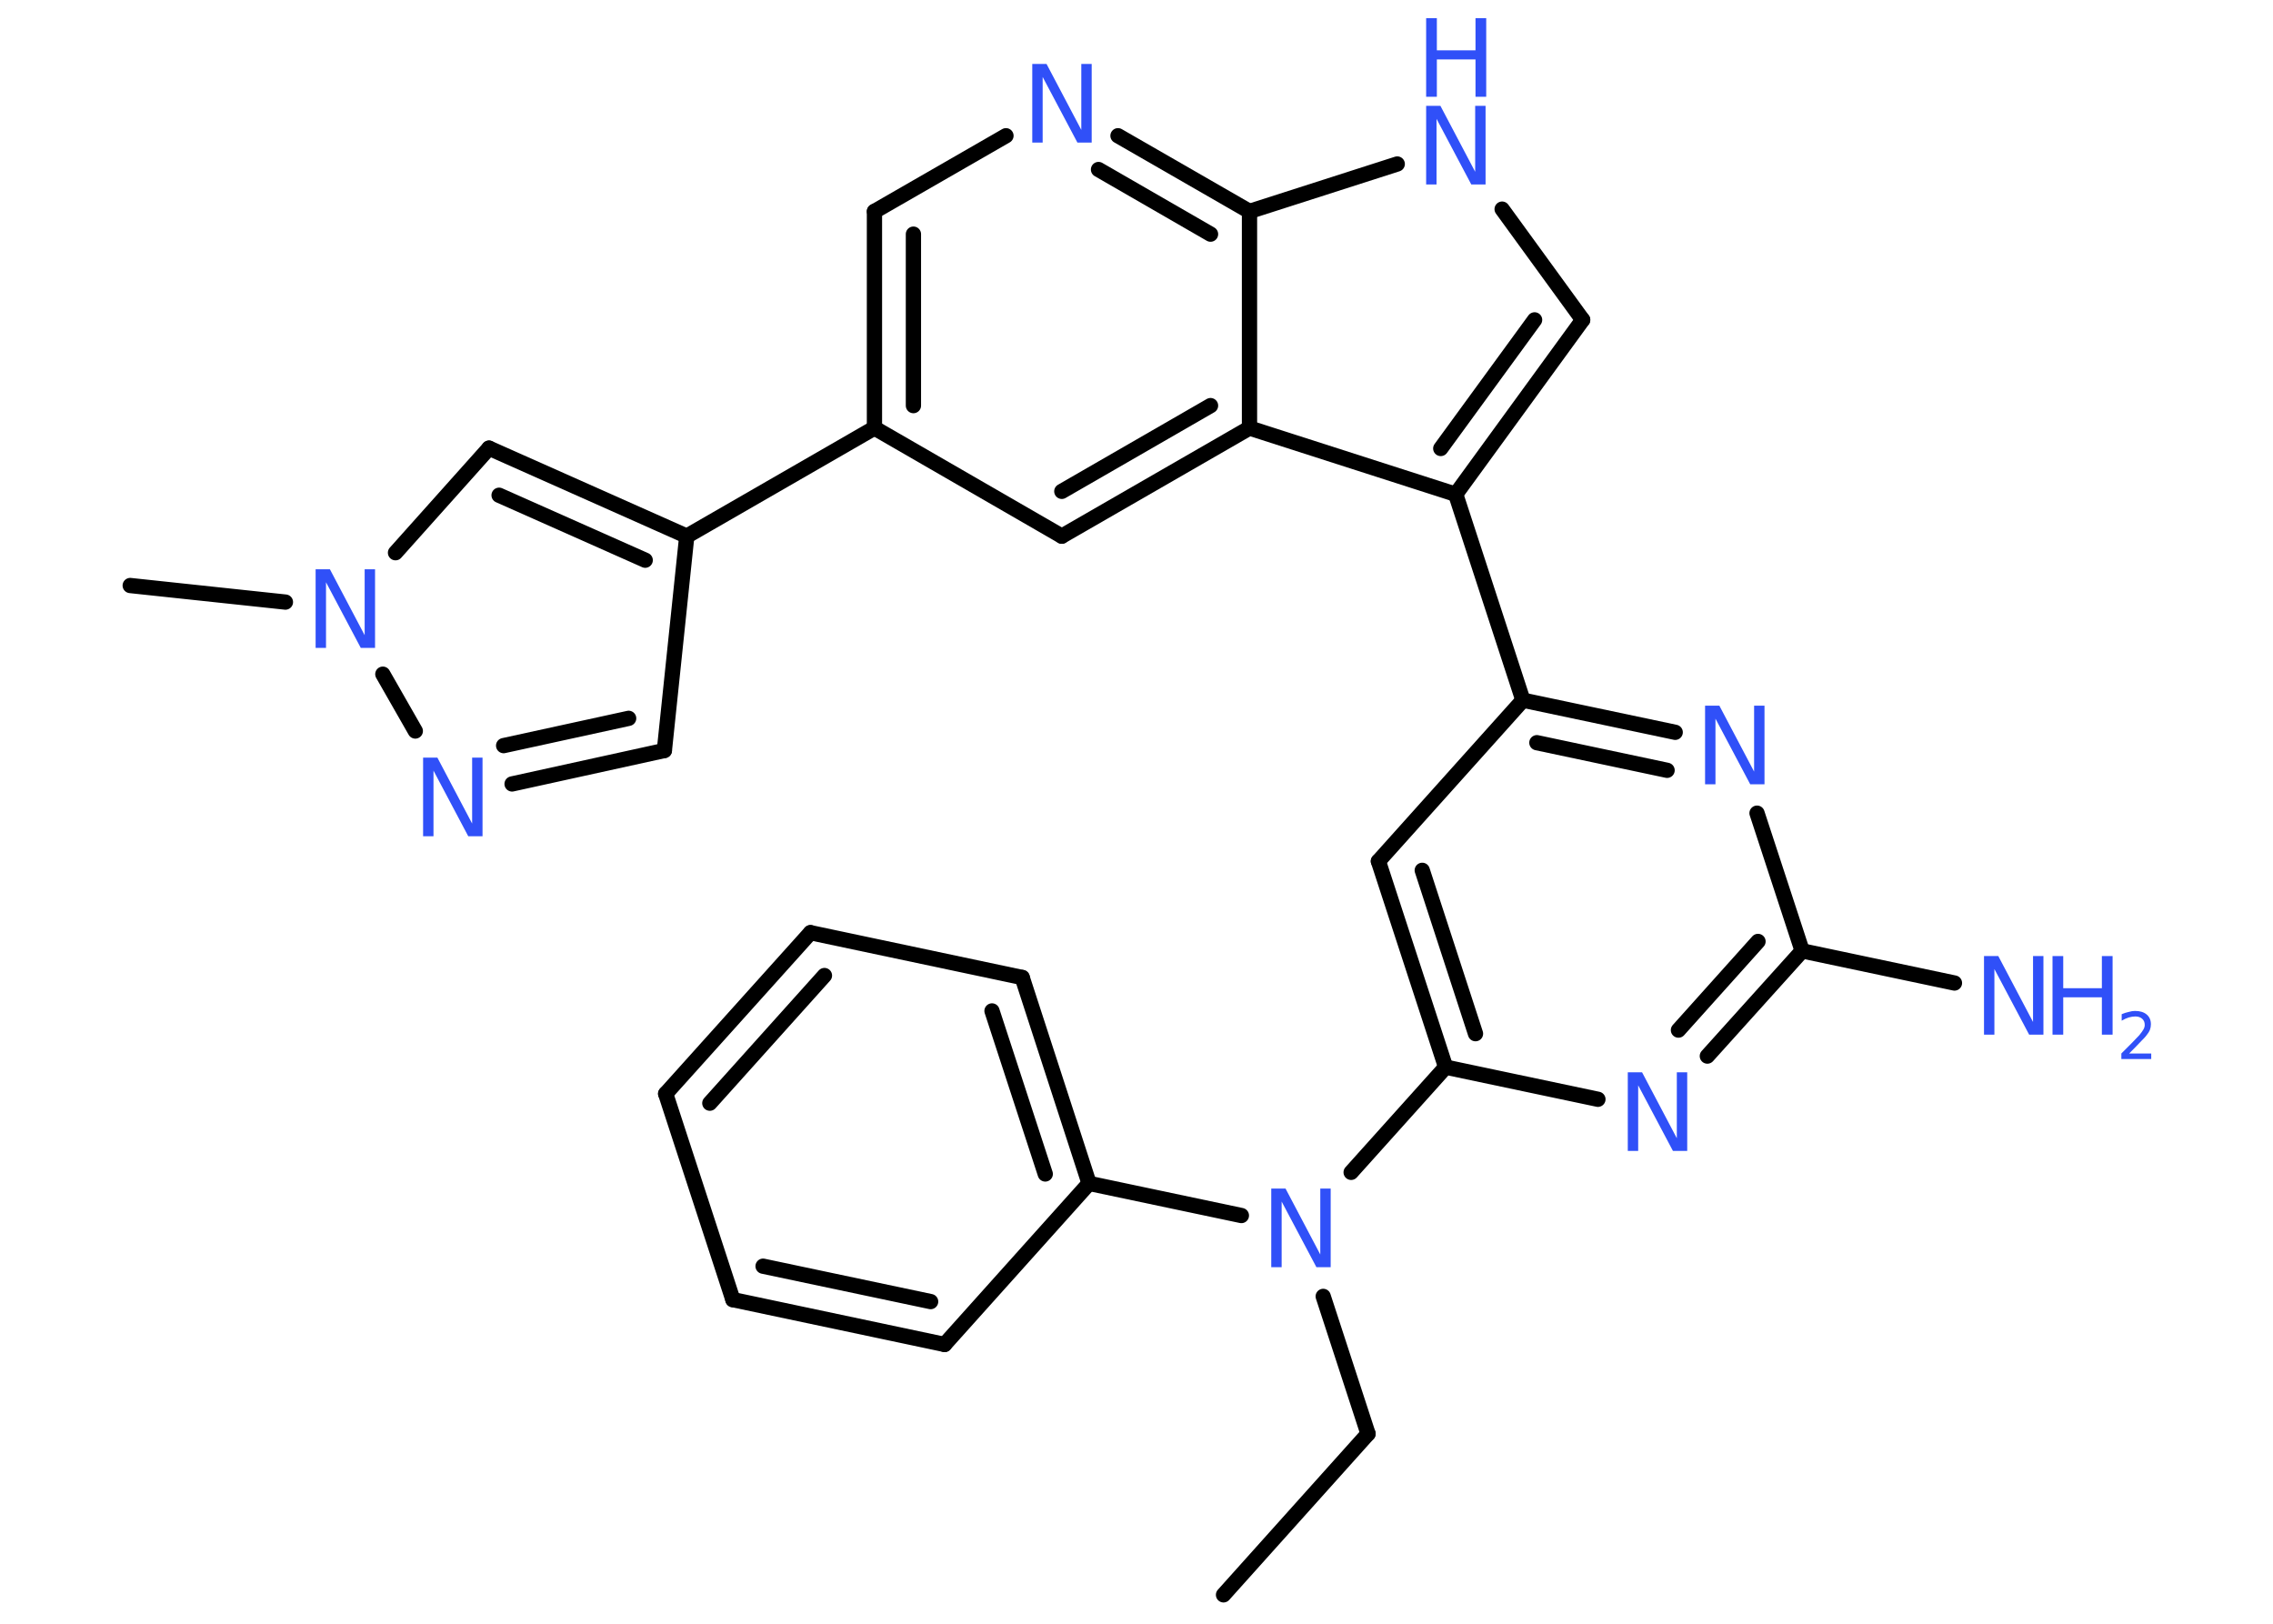 <?xml version='1.0' encoding='UTF-8'?>
<!DOCTYPE svg PUBLIC "-//W3C//DTD SVG 1.1//EN" "http://www.w3.org/Graphics/SVG/1.1/DTD/svg11.dtd">
<svg version='1.2' xmlns='http://www.w3.org/2000/svg' xmlns:xlink='http://www.w3.org/1999/xlink' width='70.0mm' height='50.0mm' viewBox='0 0 70.0 50.0'>
  <desc>Generated by the Chemistry Development Kit (http://github.com/cdk)</desc>
  <g stroke-linecap='round' stroke-linejoin='round' stroke='#000000' stroke-width='.47' fill='#3050F8'>
    <rect x='.0' y='.0' width='70.0' height='50.0' fill='#FFFFFF' stroke='none'/>
    <g id='mol1' class='mol'>
      <line id='mol1bnd1' class='bond' x1='37.68' y1='49.11' x2='42.13' y2='44.15'/>
      <line id='mol1bnd2' class='bond' x1='42.13' y1='44.15' x2='40.75' y2='39.92'/>
      <line id='mol1bnd3' class='bond' x1='38.23' y1='37.43' x2='33.54' y2='36.44'/>
      <g id='mol1bnd4' class='bond'>
        <line x1='33.54' y1='36.44' x2='31.48' y2='30.1'/>
        <line x1='32.19' y1='36.15' x2='30.55' y2='31.13'/>
      </g>
      <line id='mol1bnd5' class='bond' x1='31.48' y1='30.1' x2='24.96' y2='28.72'/>
      <g id='mol1bnd6' class='bond'>
        <line x1='24.96' y1='28.72' x2='20.5' y2='33.68'/>
        <line x1='25.39' y1='30.04' x2='21.86' y2='33.97'/>
      </g>
      <line id='mol1bnd7' class='bond' x1='20.5' y1='33.68' x2='22.57' y2='40.02'/>
      <g id='mol1bnd8' class='bond'>
        <line x1='22.57' y1='40.02' x2='29.09' y2='41.4'/>
        <line x1='23.5' y1='38.99' x2='28.66' y2='40.08'/>
      </g>
      <line id='mol1bnd9' class='bond' x1='33.54' y1='36.44' x2='29.09' y2='41.4'/>
      <line id='mol1bnd10' class='bond' x1='41.61' y1='36.1' x2='44.52' y2='32.86'/>
      <g id='mol1bnd11' class='bond'>
        <line x1='42.45' y1='26.52' x2='44.52' y2='32.86'/>
        <line x1='43.8' y1='26.8' x2='45.44' y2='31.83'/>
      </g>
      <line id='mol1bnd12' class='bond' x1='42.45' y1='26.52' x2='46.9' y2='21.56'/>
      <line id='mol1bnd13' class='bond' x1='46.9' y1='21.56' x2='44.83' y2='15.22'/>
      <g id='mol1bnd14' class='bond'>
        <line x1='44.83' y1='15.22' x2='48.74' y2='9.85'/>
        <line x1='44.37' y1='13.81' x2='47.26' y2='9.85'/>
      </g>
      <line id='mol1bnd15' class='bond' x1='48.74' y1='9.85' x2='46.26' y2='6.44'/>
      <line id='mol1bnd16' class='bond' x1='43.03' y1='5.05' x2='38.48' y2='6.51'/>
      <g id='mol1bnd17' class='bond'>
        <line x1='38.48' y1='6.51' x2='34.43' y2='4.18'/>
        <line x1='37.28' y1='7.21' x2='33.83' y2='5.22'/>
      </g>
      <line id='mol1bnd18' class='bond' x1='30.98' y1='4.18' x2='26.93' y2='6.51'/>
      <g id='mol1bnd19' class='bond'>
        <line x1='26.93' y1='6.51' x2='26.93' y2='13.18'/>
        <line x1='28.13' y1='7.21' x2='28.13' y2='12.49'/>
      </g>
      <line id='mol1bnd20' class='bond' x1='26.93' y1='13.18' x2='21.15' y2='16.51'/>
      <line id='mol1bnd21' class='bond' x1='21.15' y1='16.51' x2='20.46' y2='23.11'/>
      <g id='mol1bnd22' class='bond'>
        <line x1='15.77' y1='24.14' x2='20.46' y2='23.11'/>
        <line x1='15.51' y1='22.96' x2='19.36' y2='22.12'/>
      </g>
      <line id='mol1bnd23' class='bond' x1='12.79' y1='22.51' x2='11.79' y2='20.76'/>
      <line id='mol1bnd24' class='bond' x1='8.79' y1='18.54' x2='4.01' y2='18.03'/>
      <line id='mol1bnd25' class='bond' x1='12.18' y1='17.02' x2='15.06' y2='13.8'/>
      <g id='mol1bnd26' class='bond'>
        <line x1='21.15' y1='16.51' x2='15.06' y2='13.8'/>
        <line x1='19.87' y1='17.25' x2='15.37' y2='15.25'/>
      </g>
      <line id='mol1bnd27' class='bond' x1='26.93' y1='13.18' x2='32.7' y2='16.51'/>
      <g id='mol1bnd28' class='bond'>
        <line x1='32.7' y1='16.51' x2='38.48' y2='13.18'/>
        <line x1='32.7' y1='15.13' x2='37.28' y2='12.49'/>
      </g>
      <line id='mol1bnd29' class='bond' x1='44.83' y1='15.22' x2='38.48' y2='13.18'/>
      <line id='mol1bnd30' class='bond' x1='38.48' y1='6.51' x2='38.48' y2='13.18'/>
      <g id='mol1bnd31' class='bond'>
        <line x1='51.59' y1='22.55' x2='46.9' y2='21.56'/>
        <line x1='51.34' y1='23.72' x2='47.33' y2='22.87'/>
      </g>
      <line id='mol1bnd32' class='bond' x1='54.11' y1='25.04' x2='55.5' y2='29.28'/>
      <line id='mol1bnd33' class='bond' x1='55.5' y1='29.28' x2='60.19' y2='30.27'/>
      <g id='mol1bnd34' class='bond'>
        <line x1='52.58' y1='32.52' x2='55.5' y2='29.28'/>
        <line x1='51.69' y1='31.72' x2='54.14' y2='28.99'/>
      </g>
      <line id='mol1bnd35' class='bond' x1='44.52' y1='32.86' x2='49.21' y2='33.85'/>
      <path id='mol1atm3' class='atom' d='M39.15 36.6h.44l1.07 2.03v-2.03h.32v2.42h-.44l-1.07 -2.02v2.02h-.32v-2.42z' stroke='none'/>
      <g id='mol1atm15' class='atom'>
        <path d='M43.92 3.26h.44l1.07 2.03v-2.03h.32v2.42h-.44l-1.07 -2.02v2.02h-.32v-2.42z' stroke='none'/>
        <path d='M43.92 .56h.33v.99h1.19v-.99h.33v2.42h-.33v-1.15h-1.19v1.15h-.33v-2.42z' stroke='none'/>
      </g>
      <path id='mol1atm17' class='atom' d='M31.79 1.97h.44l1.07 2.03v-2.03h.32v2.42h-.44l-1.07 -2.02v2.02h-.32v-2.42z' stroke='none'/>
      <path id='mol1atm22' class='atom' d='M13.03 23.33h.44l1.07 2.03v-2.03h.32v2.42h-.44l-1.07 -2.02v2.02h-.32v-2.42z' stroke='none'/>
      <path id='mol1atm23' class='atom' d='M9.72 17.53h.44l1.07 2.03v-2.03h.32v2.42h-.44l-1.07 -2.02v2.02h-.32v-2.42z' stroke='none'/>
      <path id='mol1atm28' class='atom' d='M52.51 21.73h.44l1.07 2.03v-2.03h.32v2.42h-.44l-1.07 -2.02v2.02h-.32v-2.42z' stroke='none'/>
      <g id='mol1atm30' class='atom'>
        <path d='M61.1 29.44h.44l1.07 2.03v-2.03h.32v2.42h-.44l-1.07 -2.02v2.02h-.32v-2.42z' stroke='none'/>
        <path d='M63.21 29.44h.33v.99h1.19v-.99h.33v2.42h-.33v-1.15h-1.19v1.15h-.33v-2.42z' stroke='none'/>
        <path d='M65.57 32.44h.68v.17h-.92v-.17q.11 -.11 .31 -.31q.19 -.2 .24 -.25q.09 -.11 .13 -.18q.04 -.07 .04 -.14q.0 -.12 -.08 -.19q-.08 -.07 -.21 -.07q-.09 .0 -.2 .03q-.1 .03 -.22 .1v-.2q.12 -.05 .22 -.07q.1 -.03 .19 -.03q.23 .0 .36 .11q.13 .11 .13 .3q.0 .09 -.03 .17q-.03 .08 -.12 .19q-.02 .03 -.15 .16q-.13 .14 -.37 .38z' stroke='none'/>
      </g>
      <path id='mol1atm31' class='atom' d='M50.13 33.02h.44l1.07 2.03v-2.03h.32v2.42h-.44l-1.07 -2.02v2.02h-.32v-2.42z' stroke='none'/>
    </g>
  </g>
</svg>
